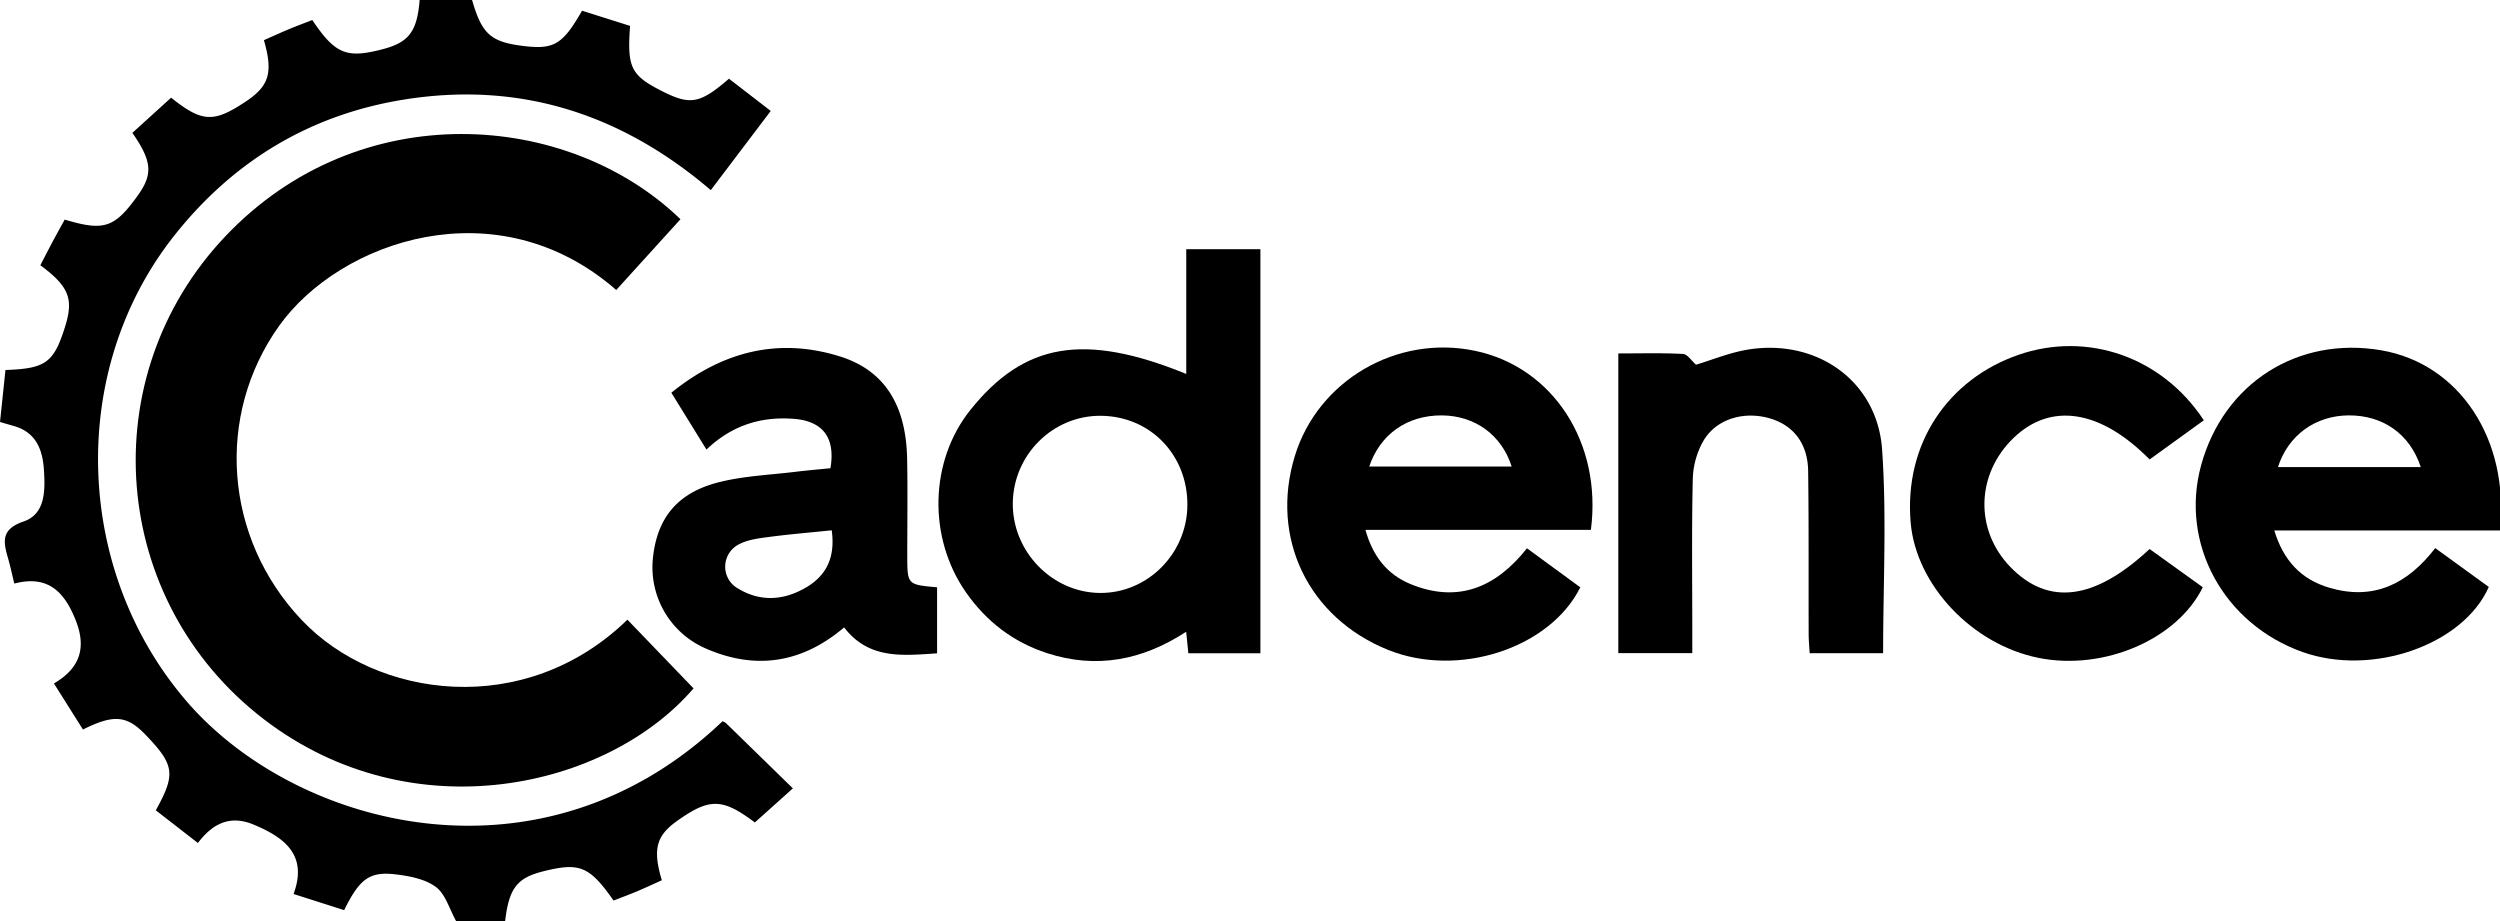 <svg id="Layer_1" data-name="Layer 1" xmlns="http://www.w3.org/2000/svg" viewBox="23.882 36.474 1633.435 601.875"><path d="M495.959,507.722c-118.128,112.671-278.264,69.662-349.516-12.314-73.767-84.87-79.183-216.538-8.182-305.653,38.439-48.245,88.251-78.247,149.033-88.132,75.522-12.282,142.187,8.868,200.997,59.078,13.327-17.599,26.026-34.369,39.177-51.735-9.809-7.574-18.622-14.379-27.285-21.067-18.901,16.309-25.224,17.449-43.375,8.304-20.706-10.432-23.256-15.489-21.248-42.808-10.451-3.304-21.023-6.647-31.384-9.922-12.59,22.01-18.317,25.415-37.876,23.098-21.742-2.576-27.527-7.739-33.984-30.097H298.061c-1.635,20.62-7.063,27.673-24.041,32.121-23.779,6.23-31.037,3.296-46.106-19.034-5.029,1.966-10.236,3.898-15.358,6.033-5.492,2.289-10.904,4.768-16.239,7.115,6.094,21.352,3.452,29.911-11.908,40.141-20.933,13.942-28.472,13.628-48.726-2.552-8.402,7.629-16.905,15.351-25.304,22.977,12.939,18.734,13.516,27.06,3.386,41.115-15.11,20.966-21.9,23.273-47.614,15.566-2.562,4.675-5.272,9.519-7.884,14.415-2.762,5.176-5.431,10.402-8.03,15.394,18.836,13.972,21.889,22.026,16.092,40.393-7.354,23.301-12.567,27.15-38.881,28.066-1.186,11.303-2.383,22.716-3.566,33.99,4.066,1.171,6.768,1.928,9.457,2.727,14.414,4.28,18.456,15.758,19.269,28.874.813,13.108.945,28.483-13.205,33.329-15.218,5.212-13.337,13.433-10.203,24.292,1.425,4.935,2.476,9.978,4.029,16.335,22.04-5.807,32.902,5.45,40.275,24.398,7.103,18.254,2.097,31.187-14.37,40.868,6.745,10.714,12.879,20.457,18.946,30.093,20.23-10.108,28.749-9.246,40.986,3.509,18.873,19.671,19.738,25.598,6.61,49.265,8.973,6.969,18.06,14.026,27.51,21.366,9.819-13.007,21.243-18.335,36.323-12.058,20.303,8.451,35.565,19.892,26.178,45.373,12.209,3.897,22.734,7.257,33.057,10.553,10.178-20.646,16.632-25.514,34.27-23.298,8.916,1.12,18.961,3.075,25.768,8.244,6.193,4.703,8.697,14.266,13.148,22.264h31.987c2.523-21.517,7.728-28.247,24.782-32.544,23.908-6.024,30.223-3.458,46.077,19.063,5.072-1.984,10.319-3.914,15.466-6.082,5.446-2.294,10.796-4.814,16.057-7.176-6.066-20.304-3.649-29.117,10.111-38.868,21.094-14.949,29.474-14.838,50.654,1.105,7.625-6.833,15.36-13.764,24.85-22.268-15.182-14.825-29.502-28.819-43.854-42.781A7.93,7.93,0,0,0,495.959,507.722Z"/><path d="M426.516,225.949q20.983-23.119,41.969-46.24C395.182,108.855,258.684,98.321,170.941,191.061c-86.92,91.869-75.436,237.998,25.288,315.315,97.276,74.67,224.845,45.082,280.788-20.138-14.244-14.798-28.449-29.555-43.199-44.878-67.094,65.192-164.202,51.503-212.784.261-50.984-53.775-56.419-133.803-14.831-192.165C245.738,193.975,348.587,157.895,426.516,225.949Z"/><path d="M798.951,280.802c-66.646-27.152-105.847-20.445-141.019,23.478-26.738,33.391-27.922,83.367-2.939,119.183,13.328,19.107,30.92,32.582,53.027,39.763,32.096,10.425,62.216,4.739,90.871-13.984.575,5.653.972,9.564,1.431,14.071h47.074V199.304H798.951ZM742.456,423.892c-31.14-.313-57.058-26.981-56.839-58.482.222-31.795,26.268-57.633,57.73-57.269,32.108.372,56.441,25.477,56.346,58.135C799.6,398.125,773.691,424.206,742.456,423.892Z"/><path d="M987.565,265.668C936.485,255.012,884.992,285.086,869.903,334.387c-16.374,53.498,8.732,105.688,60.958,126.723,45.712,18.412,105.607-.878,125.557-40.892-11.24-8.224-22.565-16.51-34.859-25.507-19.982,25.325-44.869,36.225-76.121,23.358-15.08-6.209-24.527-17.937-29.425-35.402h147.32C1070.74,325.663,1038.415,276.275,987.565,265.668Zm-69.06,75.62c7.077-21.132,24.896-33.573,47.503-33.404,21.509.161,38.981,12.702,45.554,33.404Z"/><path d="M1657.317,383.076c6.144-59.84-26.681-108.914-77.447-117.704-54.634-9.46-103.181,21.485-117.842,75.116-13.957,51.053,14.62,103.638,66.306,122.009,45.301,16.102,104.83-4.485,121.667-42.526-11.474-8.321-23.04-16.707-35.007-25.386-18.314,23.79-40.539,34.38-69.299,25.866-18.258-5.405-29.823-17.595-35.85-37.374h147.473Zm-98.818-75.199c22.332-.114,39.961,12.146,47.049,33.772h-93.314C1518.963,320.786,1536.717,307.989,1558.5,307.878Z"/><path d="M616.668,399.09c-.004-20.903.311-41.812-.083-62.707-.663-35.193-14.641-57.977-44.236-67.128-40.114-12.404-76.498-3.114-109.827,23.811,7.688,12.441,14.978,24.238,22.95,37.139,16.583-15.819,35.536-21.693,56.956-20.08,19.042,1.434,27.432,12.282,24.048,32.281-7.298.735-14.843,1.358-22.352,2.279-16.697,2.047-33.752,2.716-49.977,6.719-27.804,6.861-41.239,23.693-43.748,50.631a57.769,57.769,0,0,0,34.753,58.202c32.25,14.096,62.611,9.645,90.271-13.829,16.112,21.055,38.307,18.405,60.729,16.934V420.193C616.672,418.487,616.672,418.487,616.668,399.09Zm-66.854,21.637c-14.724,8.332-29.738,8.949-44.344-.092a16.357,16.357,0,0,1,1.248-28.531c5.733-3.044,12.846-3.902,19.464-4.78,13.368-1.773,26.825-2.883,41.127-4.358C569.76,400.706,563.841,412.79,549.814,420.727Z"/><path d="M1166.516,264.796c-12.324,1.93-24.172,6.906-34.493,9.967-2.981-2.581-5.643-6.887-8.521-7.036-13.917-.721-27.892-.325-42.256-.325V463.228h48.335c0-5.247-.001-9.615,0-13.984.004-33.363-.45-66.738.335-100.083a53.121,53.121,0,0,1,7.047-24.846c8.48-14.282,26.637-19.437,43.494-14.425,15.341,4.561,24.587,16.496,24.825,34.365.472,35.367.219,70.743.329,106.115.013,4.245.413,8.49.641,12.889h48.009c0-44.978,2.416-89.277-.674-133.188C1250.449,285.506,1211.161,257.804,1166.516,264.796Z"/><path d="M1337.338,406.856c-23.316-24.123-22.391-60.558,2.137-84.231,24.326-23.478,56.785-18.519,88.912,14.049,11.774-8.51,23.634-17.081,35.413-25.595-27.144-41.372-76.063-58.429-121.29-42.704-45.503,15.821-74.777,57.753-70.232,109.714,3.532,40.383,39.961,79.597,83.859,88.296,42.333,8.39,90.305-12.112,106.989-46.223-11.565-8.312-23.224-16.692-34.753-24.979C1392.394,428.778,1362.123,432.499,1337.338,406.856Z"/></svg>
